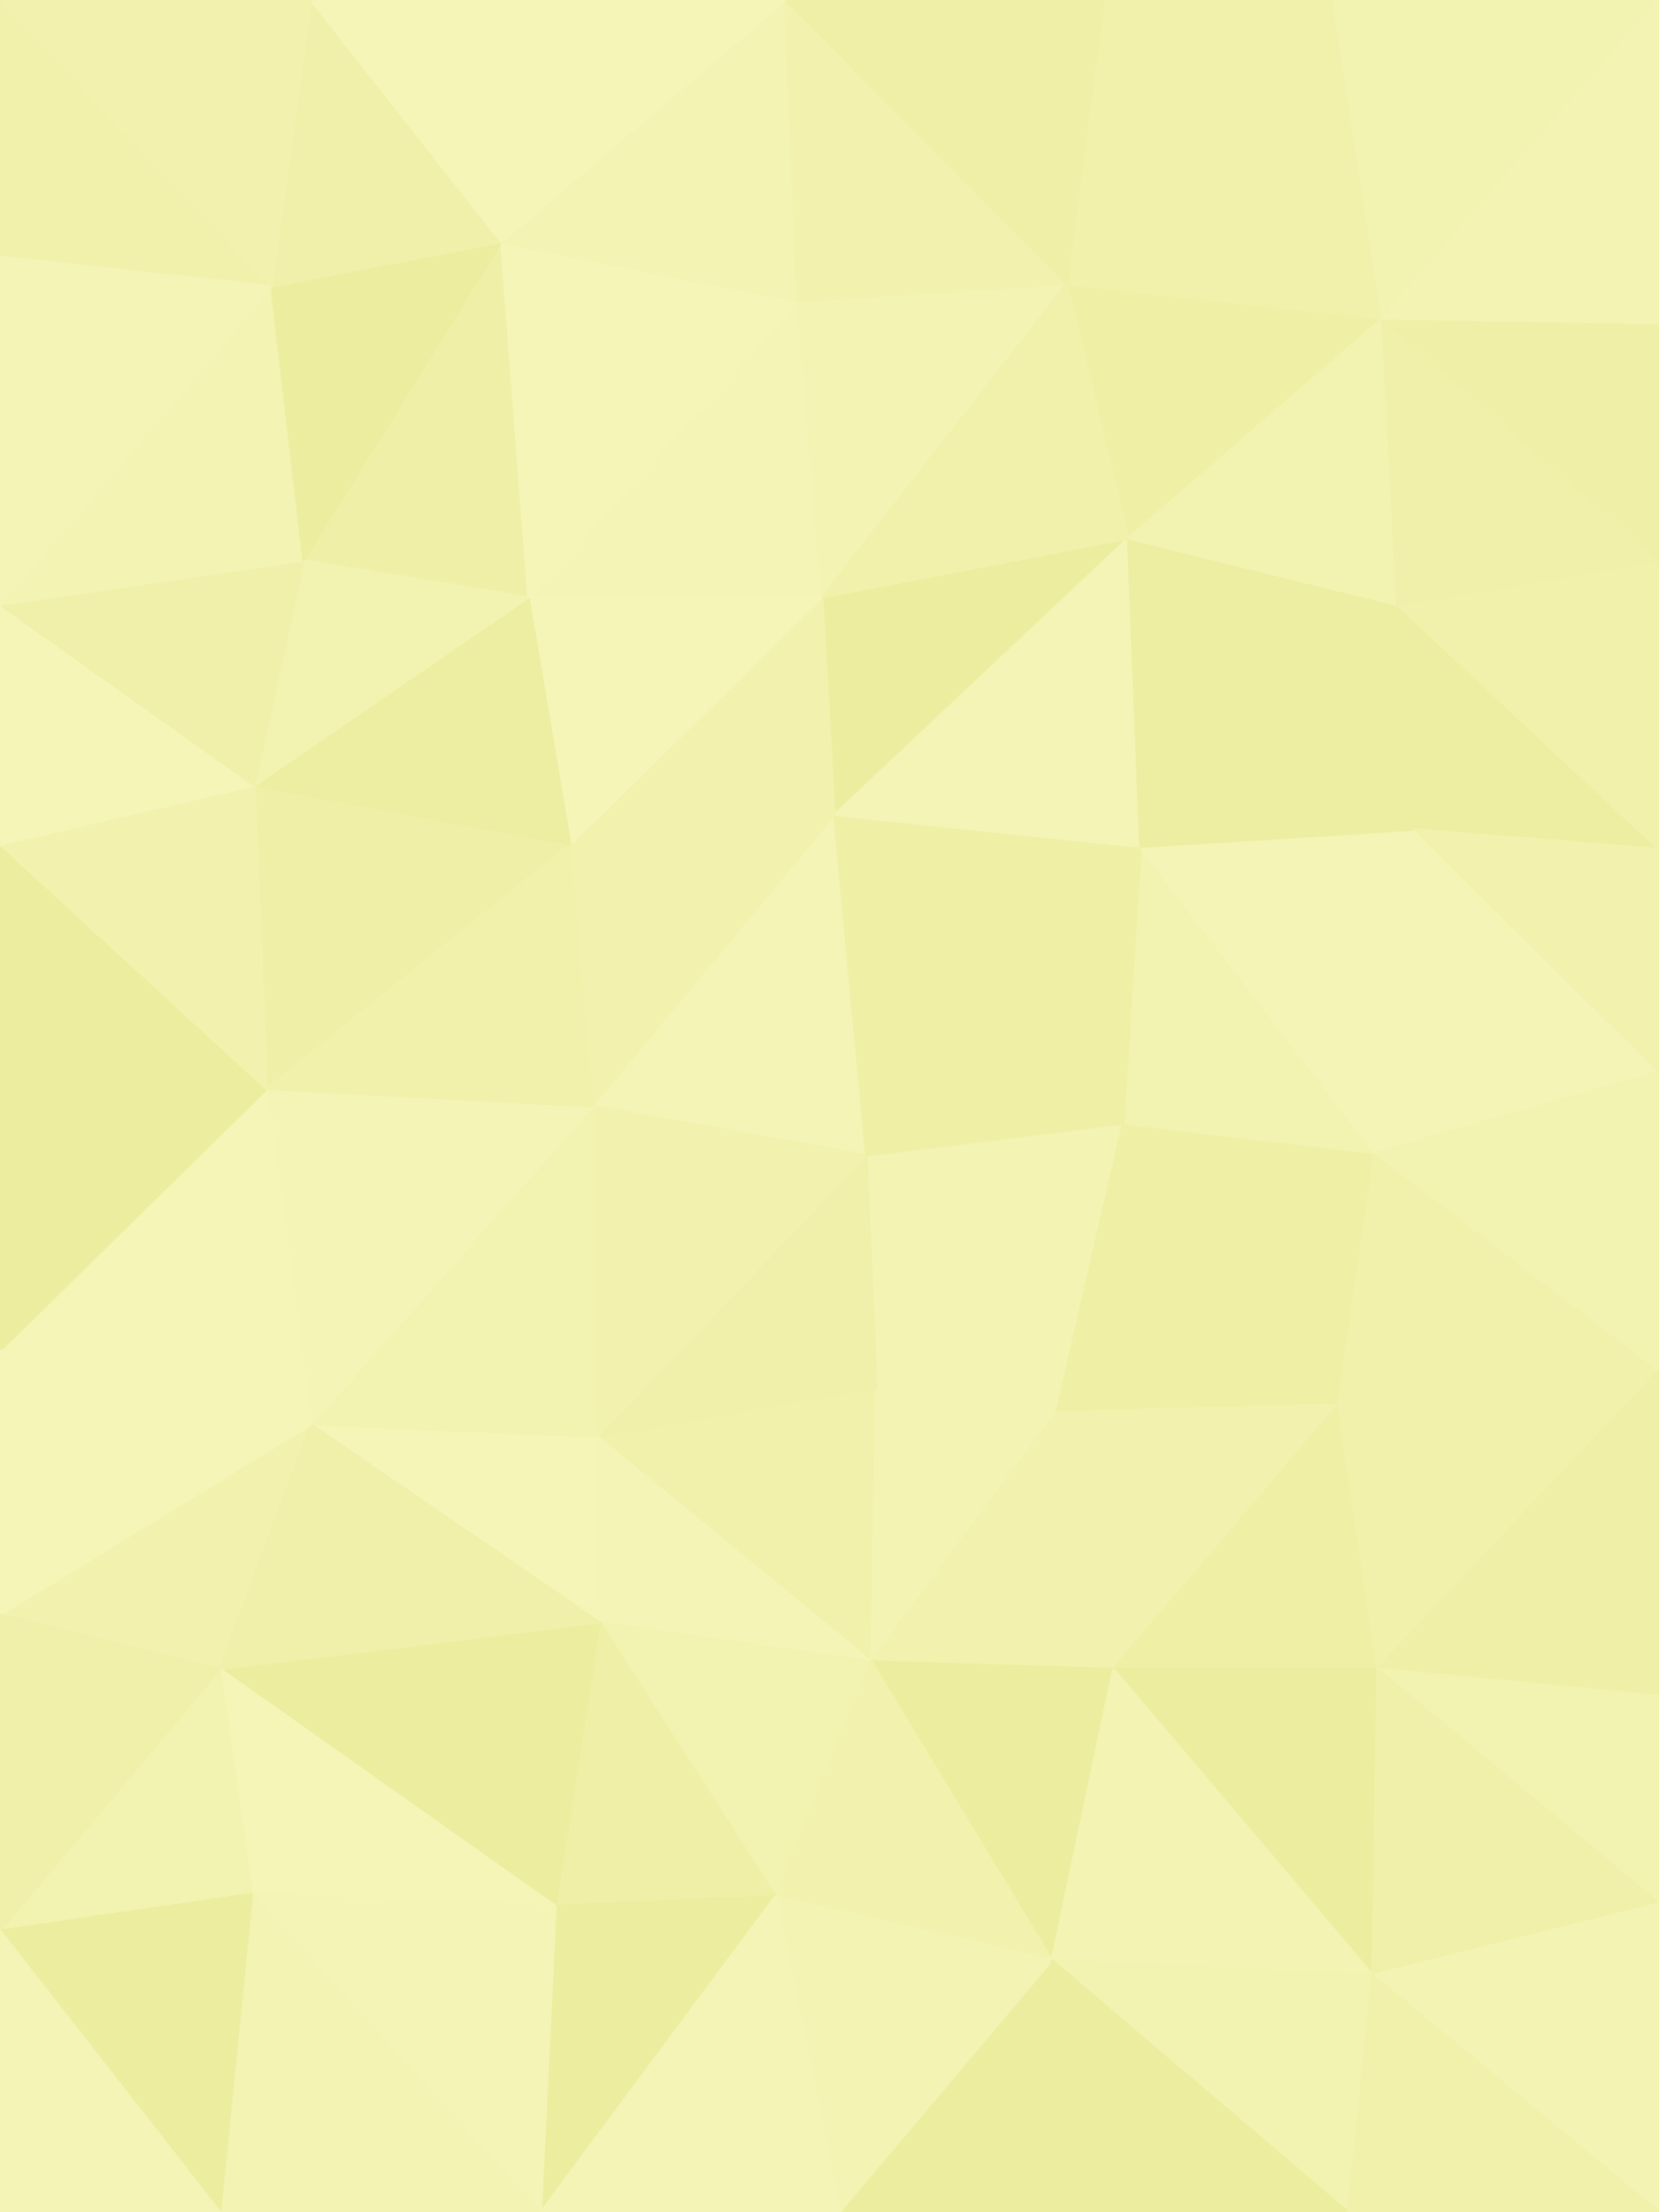 <svg id="visual" viewBox="0 0 675 900" width="675" height="900" xmlns="http://www.w3.org/2000/svg" xmlns:xlink="http://www.w3.org/1999/xlink" version="1.1"><rect x="0" y="0" width="675" height="900" fill="#333333" stroke="none"/><g stroke-width="1" stroke-linejoin="bevel"><path d="M352.5 470L356.5 564.5L430 574.5Z" fill="#f3f3b3" stroke="#f3f3b3"></path><path d="M430 574.5L457 457L352.5 470Z" fill="#f3f3b3" stroke="#f3f3b3"></path><path d="M430 574.5L544.5 571.5L457 457Z" fill="#efefa5" stroke="#efefa5"></path><path d="M544.5 571.5L559.5 469L457 457Z" fill="#efefa5" stroke="#efefa5"></path><path d="M243 584.5L354.5 676L356.5 564.5Z" fill="#f1f1ac" stroke="#f1f1ac"></path><path d="M356.5 564.5L354.5 676L430 574.5Z" fill="#f3f3b3" stroke="#f3f3b3"></path><path d="M430 574.5L453 679L544.5 571.5Z" fill="#f2f2ae" stroke="#f2f2ae"></path><path d="M354.5 676L453 679L430 574.5Z" fill="#f2f2ae" stroke="#f2f2ae"></path><path d="M352.5 470L243 584.5L356.5 564.5Z" fill="#f0f0aa" stroke="#f0f0aa"></path><path d="M339.5 331.5L241 450L352.5 470Z" fill="#f4f4b6" stroke="#f4f4b6"></path><path d="M352.5 470L241 450L243 584.5Z" fill="#f2f2ae" stroke="#f2f2ae"></path><path d="M559.5 469L464 344.5L457 457Z" fill="#f3f3b1" stroke="#f3f3b1"></path><path d="M457 457L464 344.5L352.5 470Z" fill="#efefa5" stroke="#efefa5"></path><path d="M464 344.5L339.5 331.5L352.5 470Z" fill="#efefa5" stroke="#efefa5"></path><path d="M126.5 579.5L244 660L243 584.5Z" fill="#f5f5b8" stroke="#f5f5b8"></path><path d="M243 584.5L244 660L354.5 676Z" fill="#f4f4b6" stroke="#f4f4b6"></path><path d="M453 679L560.5 679L544.5 571.5Z" fill="#efefa5" stroke="#efefa5"></path><path d="M544.5 571.5L675 557.5L559.5 469Z" fill="#f1f1ac" stroke="#f1f1ac"></path><path d="M339.5 331.5L232 343.5L241 450Z" fill="#f2f2ae" stroke="#f2f2ae"></path><path d="M241 450L126.5 579.5L243 584.5Z" fill="#f3f3b1" stroke="#f3f3b1"></path><path d="M559.5 469L575.5 337.5L464 344.5Z" fill="#f4f4b6" stroke="#f4f4b6"></path><path d="M459 219L334.5 243L339.5 331.5Z" fill="#ededa0" stroke="#ededa0"></path><path d="M675 436L575.5 337.5L559.5 469Z" fill="#f4f4b6" stroke="#f4f4b6"></path><path d="M244 660L315.5 771.5L354.5 676Z" fill="#f3f3b1" stroke="#f3f3b1"></path><path d="M354.5 676L428 797.5L453 679Z" fill="#ededa0" stroke="#ededa0"></path><path d="M453 679L558.5 803.5L560.5 679Z" fill="#ededa0" stroke="#ededa0"></path><path d="M560.5 679L675 557.5L544.5 571.5Z" fill="#f1f1ac" stroke="#f1f1ac"></path><path d="M459 219L339.5 331.5L464 344.5Z" fill="#f4f4b6" stroke="#f4f4b6"></path><path d="M339.5 331.5L334.5 243L232 343.5Z" fill="#f2f2ae" stroke="#f2f2ae"></path><path d="M108.5 443L126.5 579.5L241 450Z" fill="#f4f4b6" stroke="#f4f4b6"></path><path d="M244 660L226 775.5L315.5 771.5Z" fill="#efefa7" stroke="#efefa7"></path><path d="M315.5 771.5L428 797.5L354.5 676Z" fill="#f2f2ae" stroke="#f2f2ae"></path><path d="M675 557.5L675 436L559.5 469Z" fill="#f3f3b1" stroke="#f3f3b1"></path><path d="M103.5 319.5L108.5 443L232 343.5Z" fill="#efefa7" stroke="#efefa7"></path><path d="M232 343.5L108.5 443L241 450Z" fill="#f1f1ac" stroke="#f1f1ac"></path><path d="M568.5 246L464 344.5L575.5 337.5Z" fill="#eeeea2" stroke="#eeeea2"></path><path d="M568.5 246L459 219L464 344.5Z" fill="#eeeea2" stroke="#eeeea2"></path><path d="M89.5 679L226 775.5L244 660Z" fill="#ededa0" stroke="#ededa0"></path><path d="M341.5 900L427 900L428 797.5Z" fill="#ededa0" stroke="#ededa0"></path><path d="M675 345.5L568.5 246L575.5 337.5Z" fill="#eeeea2" stroke="#eeeea2"></path><path d="M675 436L675 345.5L575.5 337.5Z" fill="#f2f2ae" stroke="#f2f2ae"></path><path d="M560.5 679L675 690L675 557.5Z" fill="#efefa7" stroke="#efefa7"></path><path d="M675 774.5L675 690L560.5 679Z" fill="#f3f3b1" stroke="#f3f3b1"></path><path d="M428 797.5L558.5 803.5L453 679Z" fill="#f3f3b3" stroke="#f3f3b3"></path><path d="M324.5 122.5L215 243L334.5 243Z" fill="#f4f4b6" stroke="#f4f4b6"></path><path d="M334.5 243L215 243L232 343.5Z" fill="#f5f5b8" stroke="#f5f5b8"></path><path d="M0 657L89.5 679L126.5 579.5Z" fill="#f2f2ae" stroke="#f2f2ae"></path><path d="M126.5 579.5L89.5 679L244 660Z" fill="#f0f0aa" stroke="#f0f0aa"></path><path d="M215 243L103.5 319.5L232 343.5Z" fill="#eeeea2" stroke="#eeeea2"></path><path d="M108.5 443L0 549.5L126.5 579.5Z" fill="#f5f5b8" stroke="#f5f5b8"></path><path d="M558.5 803.5L675 774.5L560.5 679Z" fill="#f0f0aa" stroke="#f0f0aa"></path><path d="M428 797.5L548.5 900L558.5 803.5Z" fill="#f3f3b1" stroke="#f3f3b1"></path><path d="M558.5 803.5L675 900L675 774.5Z" fill="#f3f3b3" stroke="#f3f3b3"></path><path d="M341.5 900L428 797.5L315.5 771.5Z" fill="#f3f3b3" stroke="#f3f3b3"></path><path d="M220 900L315.5 771.5L226 775.5Z" fill="#ededa0" stroke="#ededa0"></path><path d="M220 900L341.5 900L315.5 771.5Z" fill="#f4f4b6" stroke="#f4f4b6"></path><path d="M89.5 679L102.5 770.5L226 775.5Z" fill="#f5f5b8" stroke="#f5f5b8"></path><path d="M562.5 129.5L434 115.5L459 219Z" fill="#efefa5" stroke="#efefa5"></path><path d="M675 345.5L675 228L568.5 246Z" fill="#f1f1ac" stroke="#f1f1ac"></path><path d="M204 98.5L123.5 228L215 243Z" fill="#efefa7" stroke="#efefa7"></path><path d="M215 243L123.5 228L103.5 319.5Z" fill="#f3f3b1" stroke="#f3f3b1"></path><path d="M434 115.5L324.5 122.5L334.5 243Z" fill="#f3f3b3" stroke="#f3f3b3"></path><path d="M434 115.5L334.5 243L459 219Z" fill="#f1f1ac" stroke="#f1f1ac"></path><path d="M562.5 129.5L459 219L568.5 246Z" fill="#f3f3b1" stroke="#f3f3b1"></path><path d="M0 455L0 549.5L108.5 443Z" fill="#ededa0" stroke="#ededa0"></path><path d="M89.5 679L0 785.5L102.5 770.5Z" fill="#f3f3b1" stroke="#f3f3b1"></path><path d="M0 455L108.5 443L0 343.5Z" fill="#ededa0" stroke="#ededa0"></path><path d="M0 343.5L108.5 443L103.5 319.5Z" fill="#f2f2ae" stroke="#f2f2ae"></path><path d="M427 900L548.5 900L428 797.5Z" fill="#ededa0" stroke="#ededa0"></path><path d="M675 228L562.5 129.5L568.5 246Z" fill="#f0f0aa" stroke="#f0f0aa"></path><path d="M0 549.5L0 657L126.5 579.5Z" fill="#f5f5b8" stroke="#f5f5b8"></path><path d="M102.5 770.5L220 900L226 775.5Z" fill="#f4f4b6" stroke="#f4f4b6"></path><path d="M0 246L0 343.5L103.5 319.5Z" fill="#f5f5b8" stroke="#f5f5b8"></path><path d="M324.5 122.5L204 98.5L215 243Z" fill="#f5f5b8" stroke="#f5f5b8"></path><path d="M123.5 228L0 246L103.5 319.5Z" fill="#f0f0aa" stroke="#f0f0aa"></path><path d="M319.5 0L204 98.5L324.5 122.5Z" fill="#f3f3b3" stroke="#f3f3b3"></path><path d="M542.5 0L449 0L434 115.5Z" fill="#f1f1ac" stroke="#f1f1ac"></path><path d="M434 115.5L319.5 0L324.5 122.5Z" fill="#f2f2ae" stroke="#f2f2ae"></path><path d="M675 228L675 131.5L562.5 129.5Z" fill="#efefa7" stroke="#efefa7"></path><path d="M548.5 900L675 900L558.5 803.5Z" fill="#f1f1ac" stroke="#f1f1ac"></path><path d="M110.5 116.5L0 246L123.5 228Z" fill="#f3f3b3" stroke="#f3f3b3"></path><path d="M0 657L0 785.5L89.5 679Z" fill="#f0f0aa" stroke="#f0f0aa"></path><path d="M102.5 770.5L89.5 900L220 900Z" fill="#f3f3b3" stroke="#f3f3b3"></path><path d="M204 98.5L110.5 116.5L123.5 228Z" fill="#ededa0" stroke="#ededa0"></path><path d="M0 785.5L89.5 900L102.5 770.5Z" fill="#ededa0" stroke="#ededa0"></path><path d="M542.5 0L434 115.5L562.5 129.5Z" fill="#f1f1ac" stroke="#f1f1ac"></path><path d="M204 98.5L126.5 0L110.5 116.5Z" fill="#f0f0aa" stroke="#f0f0aa"></path><path d="M449 0L319.5 0L434 115.5Z" fill="#efefa7" stroke="#efefa7"></path><path d="M675 0L542.5 0L562.5 129.5Z" fill="#f3f3b1" stroke="#f3f3b1"></path><path d="M319.5 0L221 0L204 98.5Z" fill="#f5f5b8" stroke="#f5f5b8"></path><path d="M0 785.5L0 900L89.5 900Z" fill="#f4f4b6" stroke="#f4f4b6"></path><path d="M0 0L0 104.5L110.5 116.5Z" fill="#f1f1ac" stroke="#f1f1ac"></path><path d="M110.5 116.5L0 104.5L0 246Z" fill="#f4f4b6" stroke="#f4f4b6"></path><path d="M221 0L126.5 0L204 98.5Z" fill="#f5f5b8" stroke="#f5f5b8"></path><path d="M675 131.5L675 0L562.5 129.5Z" fill="#f3f3b3" stroke="#f3f3b3"></path><path d="M126.5 0L0 0L110.5 116.5Z" fill="#f2f2ae" stroke="#f2f2ae"></path></g></svg>